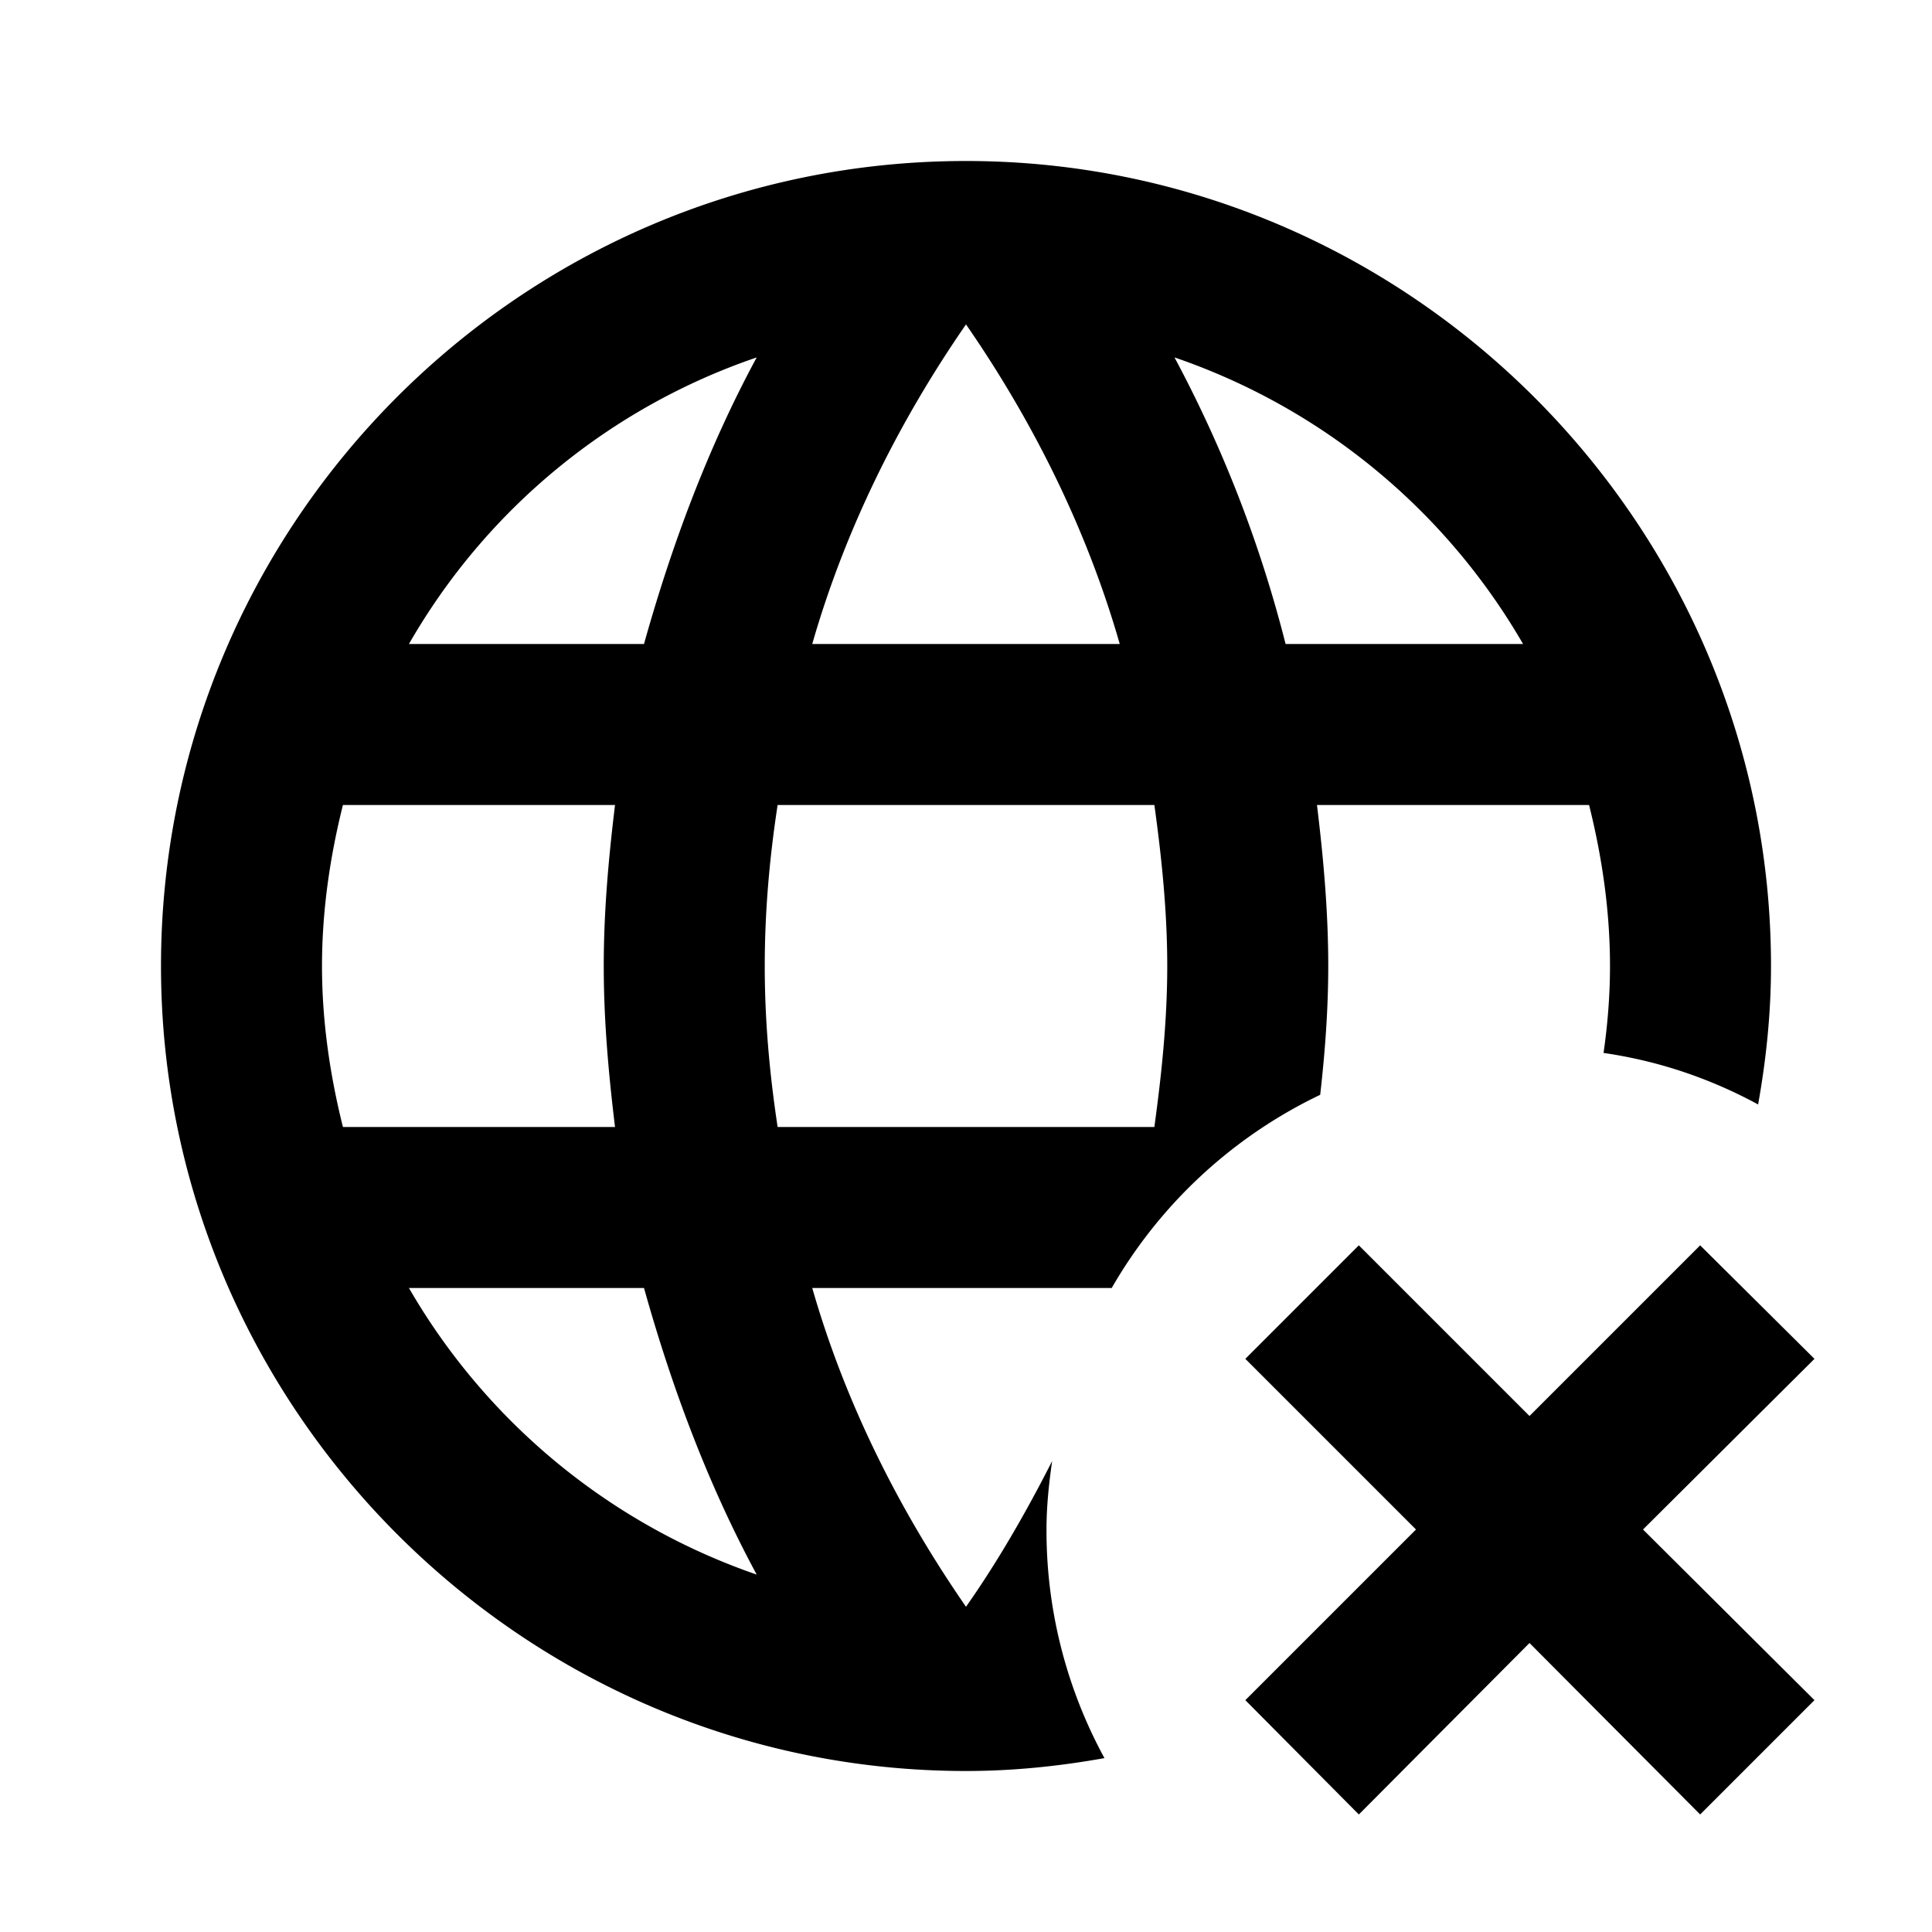 <svg xmlns="http://www.w3.org/2000/svg" viewBox="0 0 24 24"><path d="M12 2C6.47 2 2 6.5 2 12s4.5 10 10 10c.59 0 1.16-.06 1.72-.16A5.9 5.9 0 0 1 13 19c0-.29.03-.57.07-.85-.32.63-.67 1.24-1.07 1.81-.83-1.2-1.5-2.53-1.91-3.96h3.72a5.95 5.95 0 0 1 2.59-2.4c.06-.53.1-1.06.1-1.6 0-.68-.06-1.34-.14-2h3.38c.16.64.26 1.31.26 2 0 .37-.03.73-.08 1.08.69.1 1.33.32 1.92.64.1-.56.16-1.13.16-1.72 0-5.5-4.5-10-10-10zm0 2.03c.83 1.2 1.5 2.54 1.91 3.97h-3.82c.41-1.43 1.08-2.77 1.91-3.97zm-2.6.41C8.8 5.55 8.35 6.75 8 8H5.08A7.93 7.93 0 0 1 9.4 4.44zm5.19 0c1.84.63 3.37 1.9 4.33 3.56h-2.95a15.7 15.7 0 0 0-1.38-3.56zM4.26 10h3.38c-.08.66-.14 1.32-.14 2s.06 1.34.14 2H4.26C4.1 13.36 4 12.69 4 12s.1-1.36.26-2zm5.4 0h4.68c.09.65.16 1.32.16 2s-.07 1.34-.16 2H9.66c-.1-.66-.16-1.32-.16-2s.06-1.35.16-2zm7.22 5.47-1.41 1.41L17.59 19l-2.12 2.12 1.41 1.42L19 20.41l2.12 2.13 1.42-1.42L20.41 19l2.13-2.12-1.42-1.41L19 17.59zM5.08 16H8c.35 1.25.8 2.45 1.4 3.56A8 8 0 0 1 5.08 16z"/></svg>